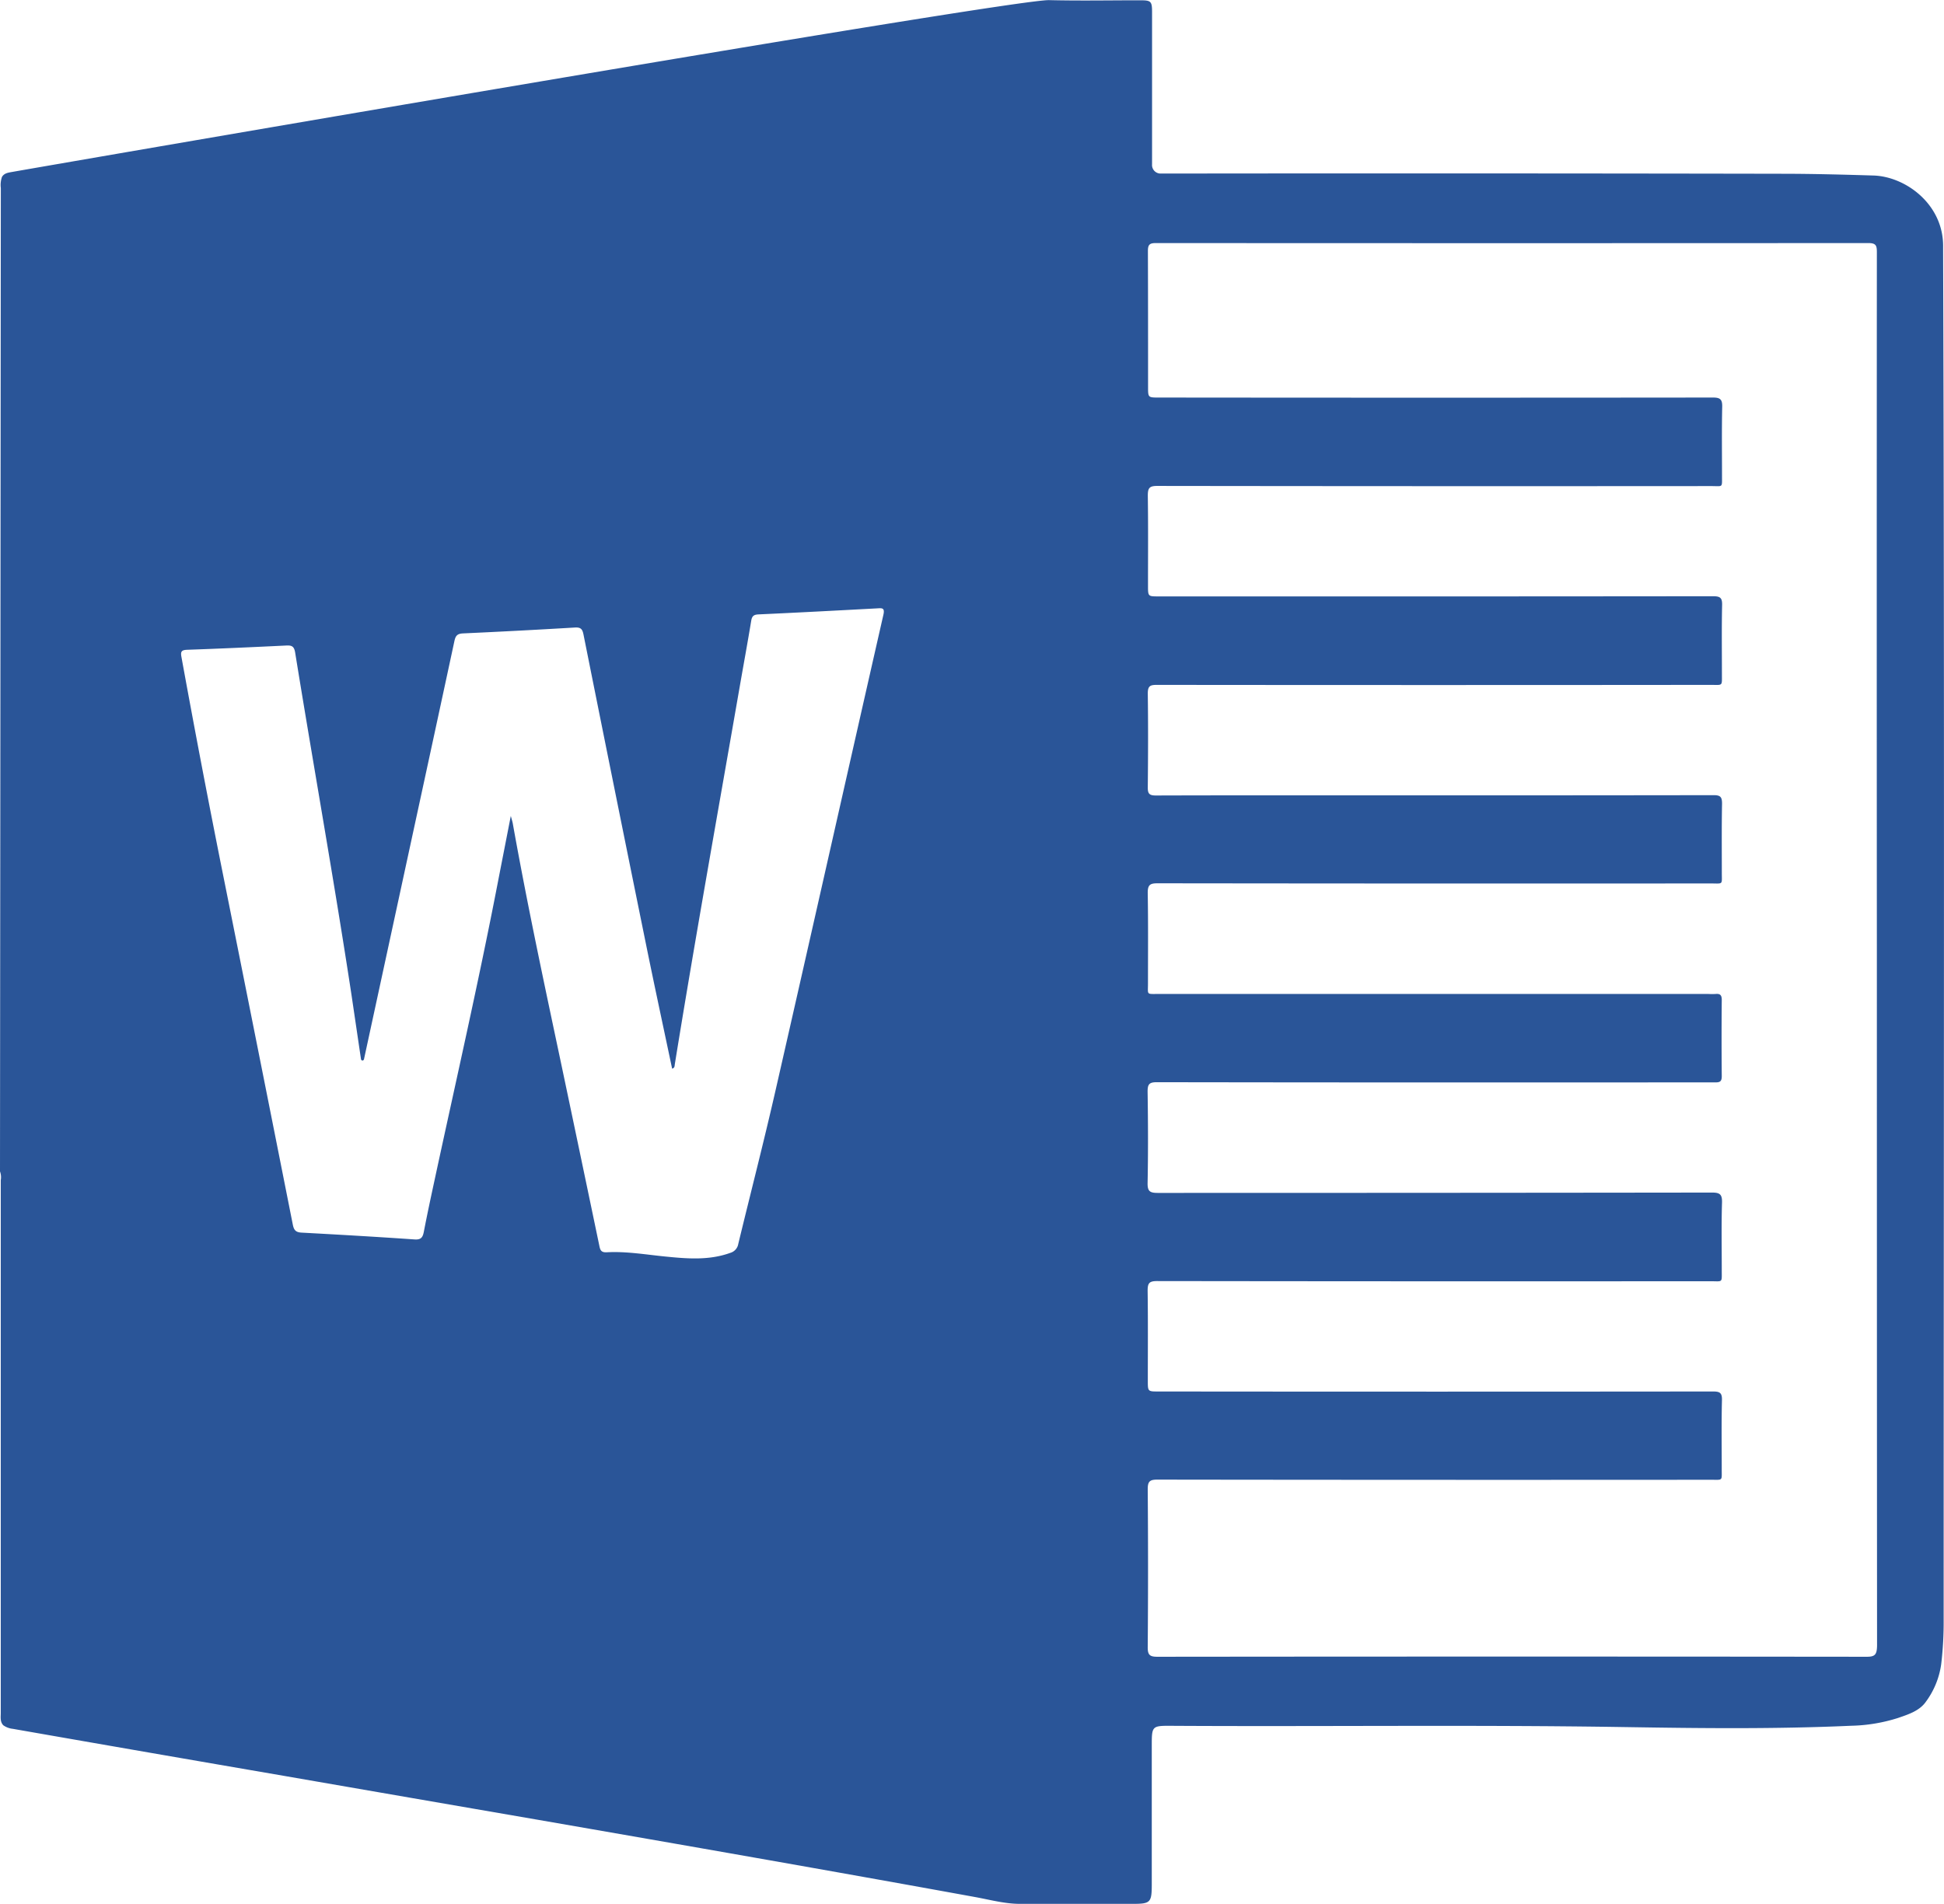 <svg id="Layer_1" data-name="Layer 1" xmlns="http://www.w3.org/2000/svg" viewBox="0 0 609.61 597.11"><defs><style>.cls-1{fill:#2a5598;}</style></defs><path class="cls-1" d="M781.33,295.5v-.76c.21-13.37-11.74-22.13-21.84-22.44-9.46-.29-18.94-.54-28.4-.55q-95.6-.18-191.18-.07c-1.27,0-2.54,0-3.8,0a2.68,2.68,0,0,1-2.84-2.9c0-1.1,0-2.2,0-3.3,0-14.81,0-29.62,0-44.42,0-3.47-.36-3.72-3.8-3.72-9.48,0-19,.18-28.44-.05C489,217,196.09,267.62,175.68,271.2c-1.17.21-2.36.38-3.06,1.53a7.7,7.7,0,0,0-.36,3.5L172,584.66a5.29,5.29,0,0,1,.24,2.73q0,12.81,0,25.61,0,70.75,0,141.49c0,1.33-.26,2.73.77,3.86a6.34,6.34,0,0,0,3.05,1.14q42.61,7.46,85.26,14.79Q301,781.17,340.62,788c45.76,7.95,91.51,15.93,137.2,24.25,4.65.85,9.25,2.12,14,2.13q17.64,0,35.29,0c5.68,0,6.06-.39,6.07-6.08,0-14.47,0-28.94,0-43.41,0-6.35,0-6.39,6.33-6.35,47.46.28,94.93-.36,142.4.4,23.51.38,47,.64,70.55-.42a52.1,52.1,0,0,0,14.72-2.44c3.19-1.1,6.66-2.19,8.68-5a25.85,25.85,0,0,0,4.87-11.87,111.8,111.8,0,0,0,.77-14.16C781.5,581.86,781.82,438.68,781.33,295.5ZM449,410.15c-11.32,49.74-22.49,99.52-33.84,149.26-3.66,16.05-7.78,32-11.65,48a3.51,3.51,0,0,1-2.5,2.79c-6.76,2.44-13.67,1.82-20.58,1.13-6.06-.61-12.09-1.65-18.2-1.31-1.63.08-2-.62-2.26-1.92q-5.87-28.15-11.8-56.3c-5.37-25.38-10.81-50.74-15.37-76.27-.1-.57-.29-1.13-.62-2.37-1.49,7.66-2.86,14.64-4.22,21.63-6,31-13.06,61.82-19.71,92.7-1.16,5.37-2.31,10.74-3.35,16.13-.34,1.74-.89,2.51-2.91,2.37-11.81-.82-23.64-1.5-35.46-2.14-1.81-.1-2.37-.81-2.71-2.51q-10.94-55.2-22-110.37-6.77-33.8-12.93-67.71c-.3-1.61,0-2.14,1.79-2.21,10.32-.36,20.63-.83,30.94-1.33,1.75-.09,2.6.09,2.94,2.22,5.79,35.79,12.2,71.47,17.66,107.32,1,6.76,2,13.54,3,20.31.3.41.6.42.9,0l15.54-71.82q6.45-29.73,12.84-59.45c.37-1.76,1-2.31,2.75-2.39q17.51-.8,35-1.84c1.86-.11,2.38.46,2.73,2.22q9.72,48.58,19.6,97.14c2.64,13,5.45,26,8.19,39,.84-.22.76-.88.84-1.38,6.43-39.71,13.55-79.29,20.44-118.92,1.18-6.74,2.41-13.48,3.53-20.23.24-1.44.81-1.88,2.28-1.95,12.34-.56,24.67-1.22,37-1.88C448.48,408,449.58,407.7,449,410.15ZM757.39,736.88q-111.2-.12-222.4,0c-2.4,0-3.1-.52-3.08-3q.2-24.75,0-49.5c0-2.44.57-3.06,3-3.06q86.84.12,173.65.05c3.82,0,3.33.43,3.35-3.4,0-7.2-.11-14.39.07-21.58.06-2.36-.72-2.71-2.84-2.71q-87,.09-173.91,0c-3.29,0-3.29,0-3.29-3.39,0-9.39.08-18.79-.06-28.18,0-2.39.47-3.07,3-3.06q86.69.12,173.39.05c4.12,0,3.63.65,3.65-3.61,0-7-.14-14,.08-21.07.08-2.69-.81-3.14-3.27-3.13q-86.82.11-173.65.11c-2.47,0-3.26-.47-3.21-3.12.19-9.56.15-19.12,0-28.68,0-2.27.51-2.92,2.87-2.92q78.45.12,156.9.06c6.09,0,12.19,0,18.28,0,1.53,0,2-.37,2-2q-.12-11.94,0-23.87c0-1.43-.45-2-1.88-1.87a21.87,21.87,0,0,1-2.29,0H535.18c-3.74,0-3.19.35-3.19-3.28,0-9.48.09-19-.08-28.43,0-2.56.76-3,3.11-3q86.7.11,173.4.05c4.05,0,3.51.55,3.52-3.46,0-7.2-.07-14.39.07-21.58,0-2.11-.53-2.66-2.65-2.65q-63.35.09-126.69.05c-16.08,0-32.16,0-48.24.05-2,0-2.52-.56-2.5-2.54.1-9.81.14-19.63,0-29.44,0-2.36.73-2.71,2.84-2.71q86.82.09,173.65,0c3.93,0,3.54.52,3.55-3.48,0-7.2-.1-14.39.06-21.58.06-2.32-.68-2.74-2.84-2.74q-87,.09-173.91.05c-3.28,0-3.28,0-3.28-3.4,0-9.4.08-18.79-.06-28.18,0-2.37.44-3.08,3-3.07q86.82.12,173.65.05c3.82,0,3.39.62,3.41-3.3,0-7.2-.1-14.39.06-21.58.06-2.42-.73-2.9-3-2.89q-86.82.09-173.65,0c-3.39,0-3.39,0-3.39-3.32,0-14.21,0-28.43-.05-42.65,0-2,.54-2.48,2.51-2.48q111.7.07,223.41,0c2.41,0,2.67.8,2.67,2.86q-.07,109.41,0,218.83,0,109.15.06,218.32C760.54,736.17,760,736.88,757.39,736.88Z" transform="translate(-172 -217.25)"/></svg>